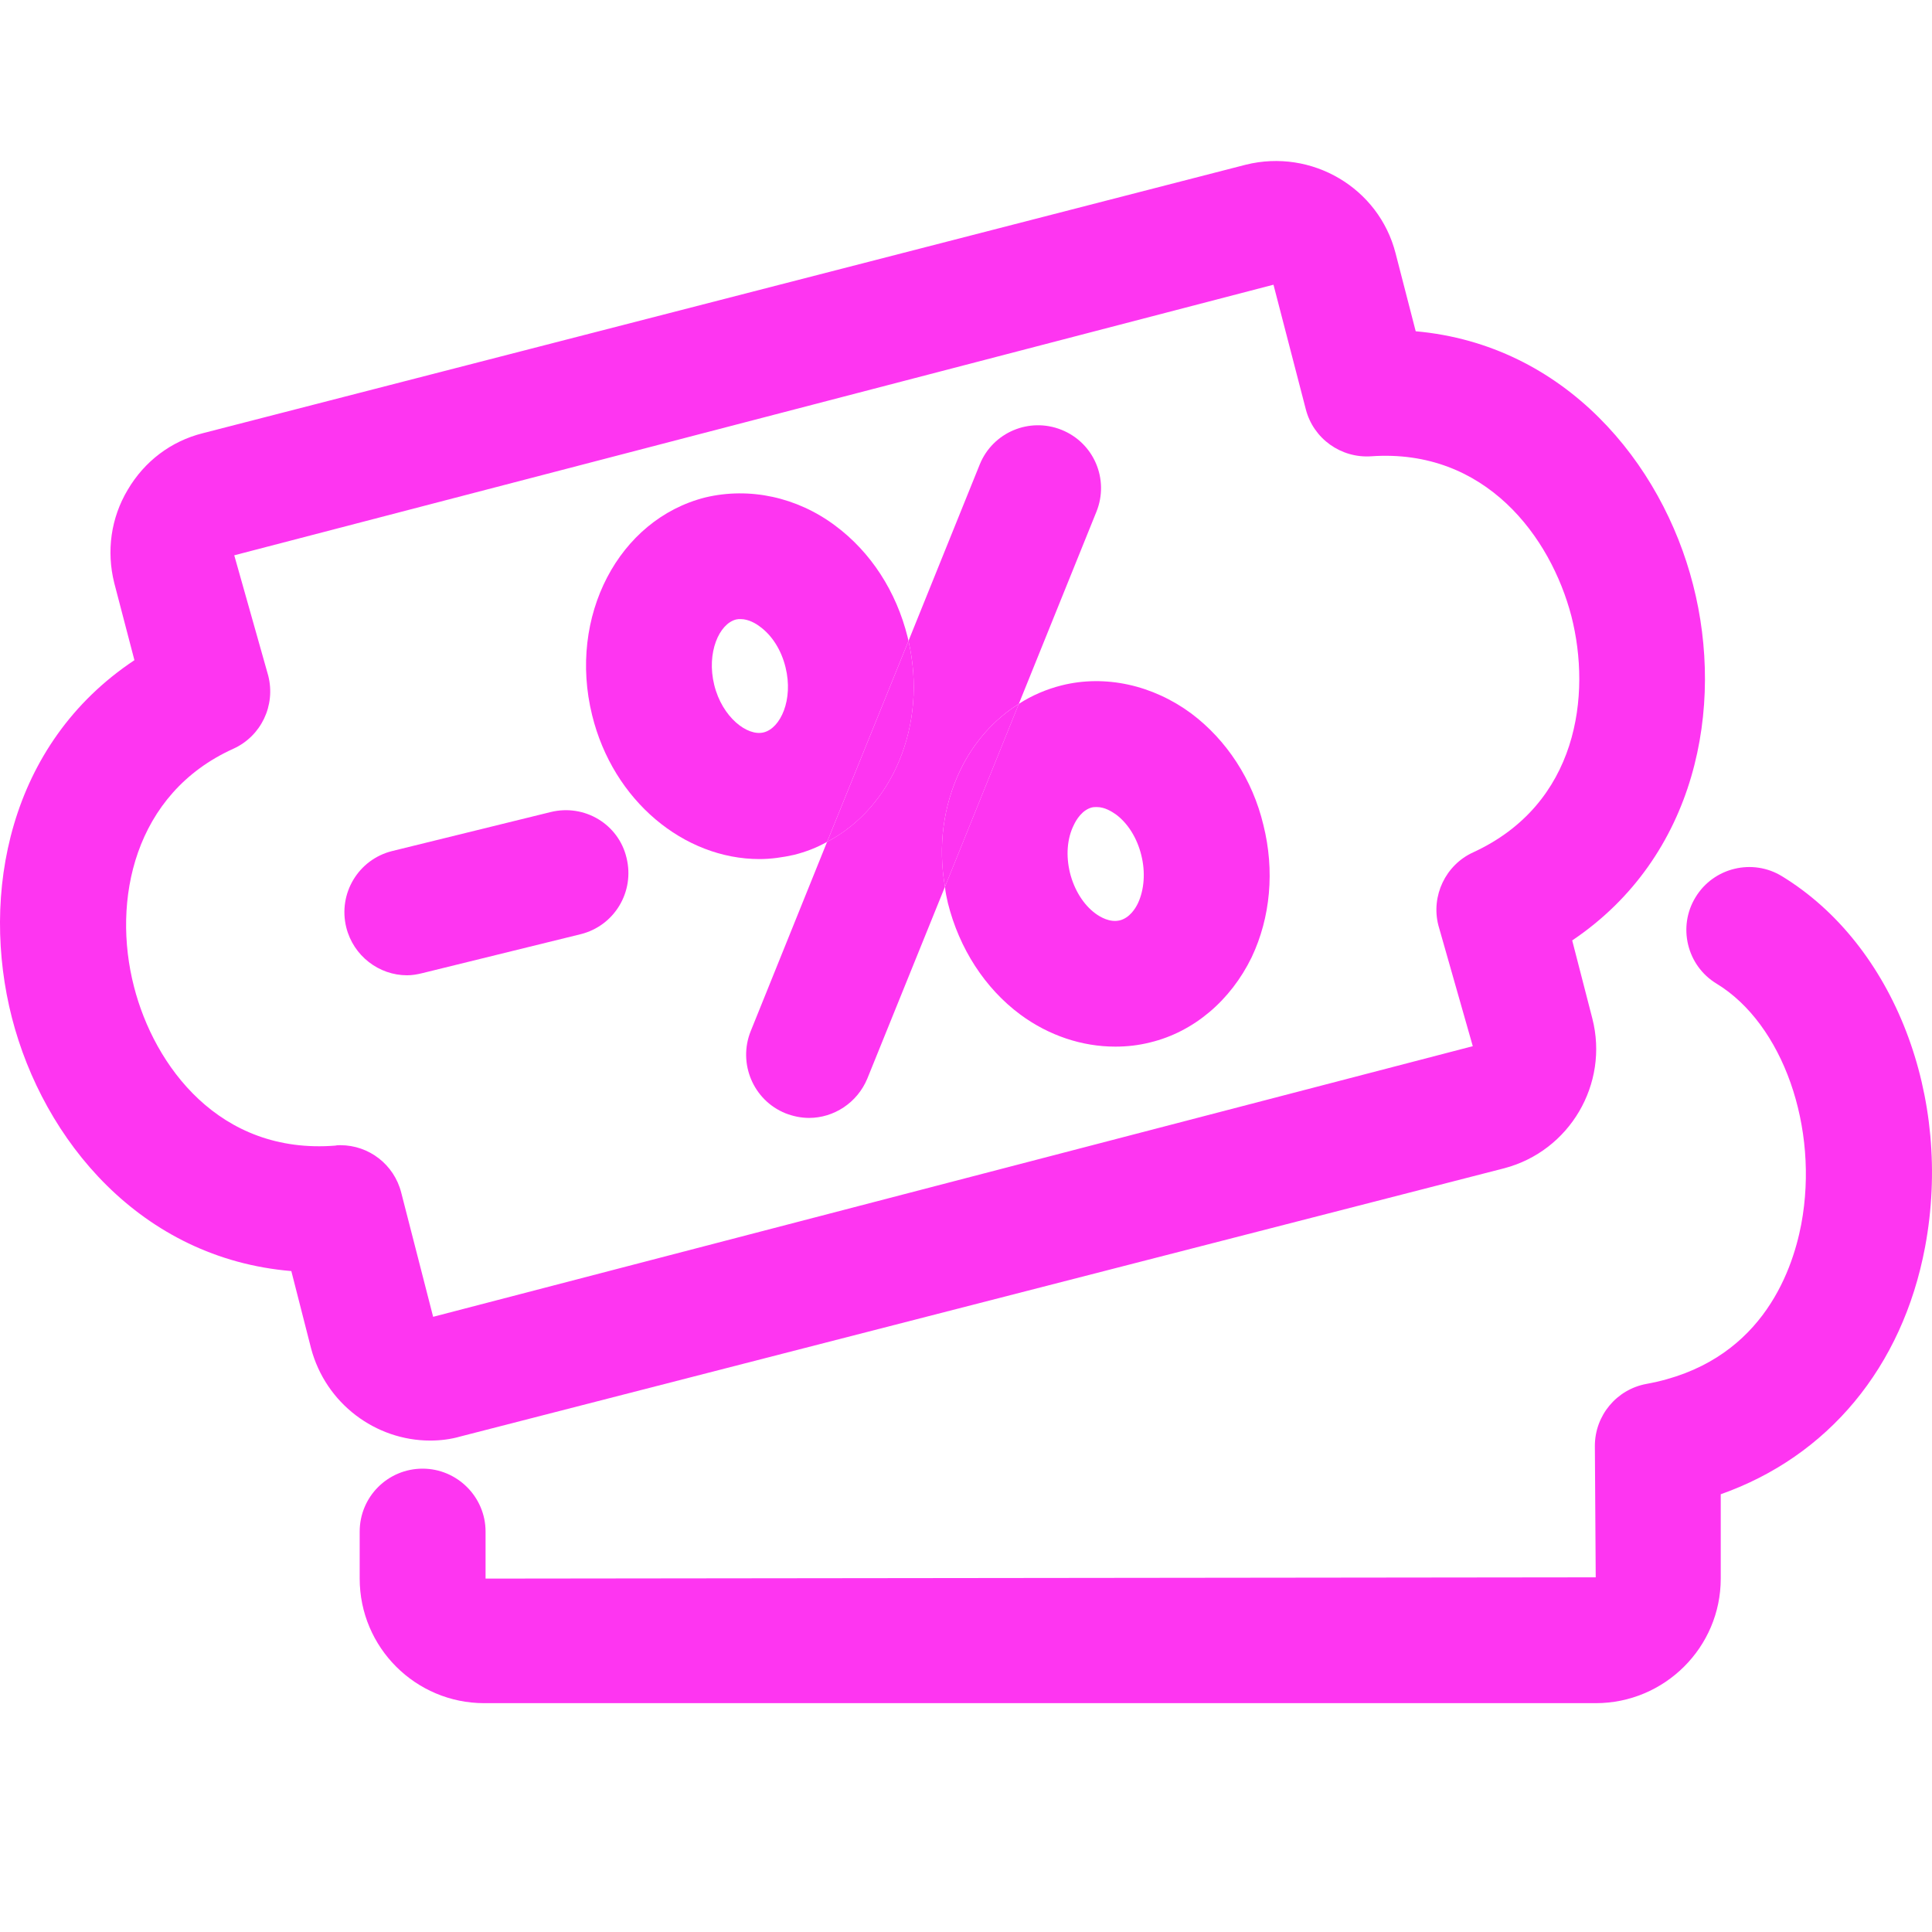 <svg width="52" height="52" viewBox="0 0 52 52" fill="none" xmlns="http://www.w3.org/2000/svg">
<path d="M51.813 33.567C51.203 36.807 49.193 39.202 46.314 40.218V42.488C46.314 44.34 44.801 45.841 42.949 45.841H13.035C11.183 45.841 9.681 44.34 9.681 42.488V41.223C9.681 40.286 10.438 39.529 11.375 39.529C12.301 39.529 13.069 40.286 13.069 41.223V42.488L42.949 42.454L42.926 38.919C42.926 38.095 43.513 37.395 44.315 37.248C47.341 36.695 48.222 34.312 48.482 32.946C48.967 30.348 47.985 27.559 46.201 26.475C45.399 25.989 45.151 24.939 45.636 24.149C46.122 23.347 47.172 23.099 47.962 23.584C50.977 25.425 52.57 29.535 51.813 33.567Z" fill="#FE35F1"/>
<path d="M45.569 15.737C44.733 12.462 42.124 9.277 38.104 8.916L37.562 6.816C37.111 5.054 35.304 3.993 33.531 4.433L5.458 11.66C4.6 11.875 3.888 12.417 3.437 13.184C2.985 13.941 2.861 14.833 3.075 15.691L3.618 17.769C0.219 20.028 -0.527 24.082 0.32 27.39C1.167 30.688 3.787 33.872 7.841 34.211L8.372 36.289C8.767 37.779 10.111 38.773 11.579 38.773C11.85 38.773 12.132 38.739 12.403 38.66L40.487 31.444C42.248 30.981 43.31 29.174 42.858 27.413L42.316 25.312C45.67 23.054 46.415 19.023 45.569 15.737ZM39.651 22.941C38.906 23.28 38.511 24.116 38.714 24.906L39.64 28.158L11.658 35.442L10.799 32.099C10.607 31.343 9.93 30.823 9.162 30.823C9.117 30.823 9.072 30.823 9.027 30.834C5.899 31.083 4.148 28.678 3.606 26.555C3.008 24.24 3.606 21.36 6.282 20.152C7.028 19.813 7.423 18.989 7.22 18.187L6.305 14.946L34.276 7.663L35.146 11.016C35.349 11.807 36.094 12.338 36.907 12.281C39.99 12.066 41.74 14.46 42.294 16.584C42.836 18.706 42.474 21.642 39.651 22.941Z" fill="#FE35F1"/>
<path d="M34.005 22.207C33.712 20.976 33.011 19.915 32.063 19.203C31.024 18.436 29.748 18.153 28.574 18.447C28.167 18.549 27.772 18.718 27.422 18.944L25.434 23.867C25.446 24.014 25.48 24.161 25.513 24.308C25.818 25.527 26.507 26.6 27.467 27.311C28.235 27.876 29.127 28.17 30.019 28.17C30.335 28.17 30.64 28.136 30.956 28.057C32.131 27.774 33.124 26.927 33.689 25.764C34.197 24.692 34.31 23.427 34.005 22.207ZM30.629 24.308C30.561 24.454 30.403 24.703 30.143 24.771C29.872 24.838 29.612 24.68 29.488 24.59C29.161 24.353 28.912 23.946 28.799 23.495C28.686 23.032 28.72 22.569 28.901 22.207C28.969 22.061 29.127 21.801 29.387 21.733C29.432 21.722 29.477 21.722 29.522 21.722C29.737 21.722 29.929 21.846 30.041 21.925C30.358 22.162 30.606 22.557 30.719 23.02C30.832 23.472 30.798 23.946 30.629 24.308Z" fill="#FE35F1"/>
<path d="M24.429 17.149C24.124 15.918 23.436 14.856 22.476 14.145C21.448 13.377 20.172 13.106 18.986 13.388C16.649 13.976 15.282 16.595 15.937 19.249C16.502 21.553 18.41 23.122 20.443 23.122C20.748 23.122 21.064 23.077 21.369 23.009C21.685 22.93 21.979 22.817 22.261 22.659L24.452 17.25C24.441 17.216 24.441 17.183 24.429 17.149ZM20.556 19.712C20.116 19.825 19.438 19.305 19.224 18.436C19.009 17.566 19.359 16.787 19.811 16.674C19.856 16.663 19.89 16.663 19.935 16.663C20.149 16.663 20.353 16.787 20.454 16.866C20.782 17.104 21.03 17.499 21.143 17.962C21.358 18.831 21.008 19.599 20.556 19.712Z" fill="#FE35F1"/>
<path d="M22.261 22.66L24.452 17.251C24.971 19.509 24.023 21.734 22.261 22.66Z" fill="#FE35F1"/>
<path d="M29.511 13.772L27.422 18.944C26.756 19.361 26.202 19.983 25.841 20.739C25.389 21.688 25.242 22.772 25.434 23.867L23.345 29.028C23.074 29.683 22.442 30.089 21.776 30.089C21.561 30.089 21.346 30.044 21.143 29.965C20.274 29.615 19.856 28.621 20.206 27.752L22.261 22.659C24.023 21.733 24.971 19.508 24.452 17.25L26.372 12.496C26.722 11.638 27.704 11.22 28.574 11.57C29.443 11.92 29.861 12.902 29.511 13.772Z" fill="#FE35F1"/>
<path d="M27.422 18.945L25.434 23.868C25.242 22.773 25.389 21.689 25.841 20.74C26.202 19.983 26.755 19.362 27.422 18.945Z" fill="#FE35F1"/>
<path d="M15.633 25.143L11.364 26.193C11.228 26.227 11.093 26.25 10.957 26.25C10.201 26.25 9.512 25.73 9.32 24.962C9.094 24.047 9.648 23.133 10.551 22.907L14.819 21.857C15.734 21.631 16.649 22.184 16.863 23.088C17.089 24.002 16.536 24.917 15.633 25.143Z" fill="#FE35F1"/>
</svg>
